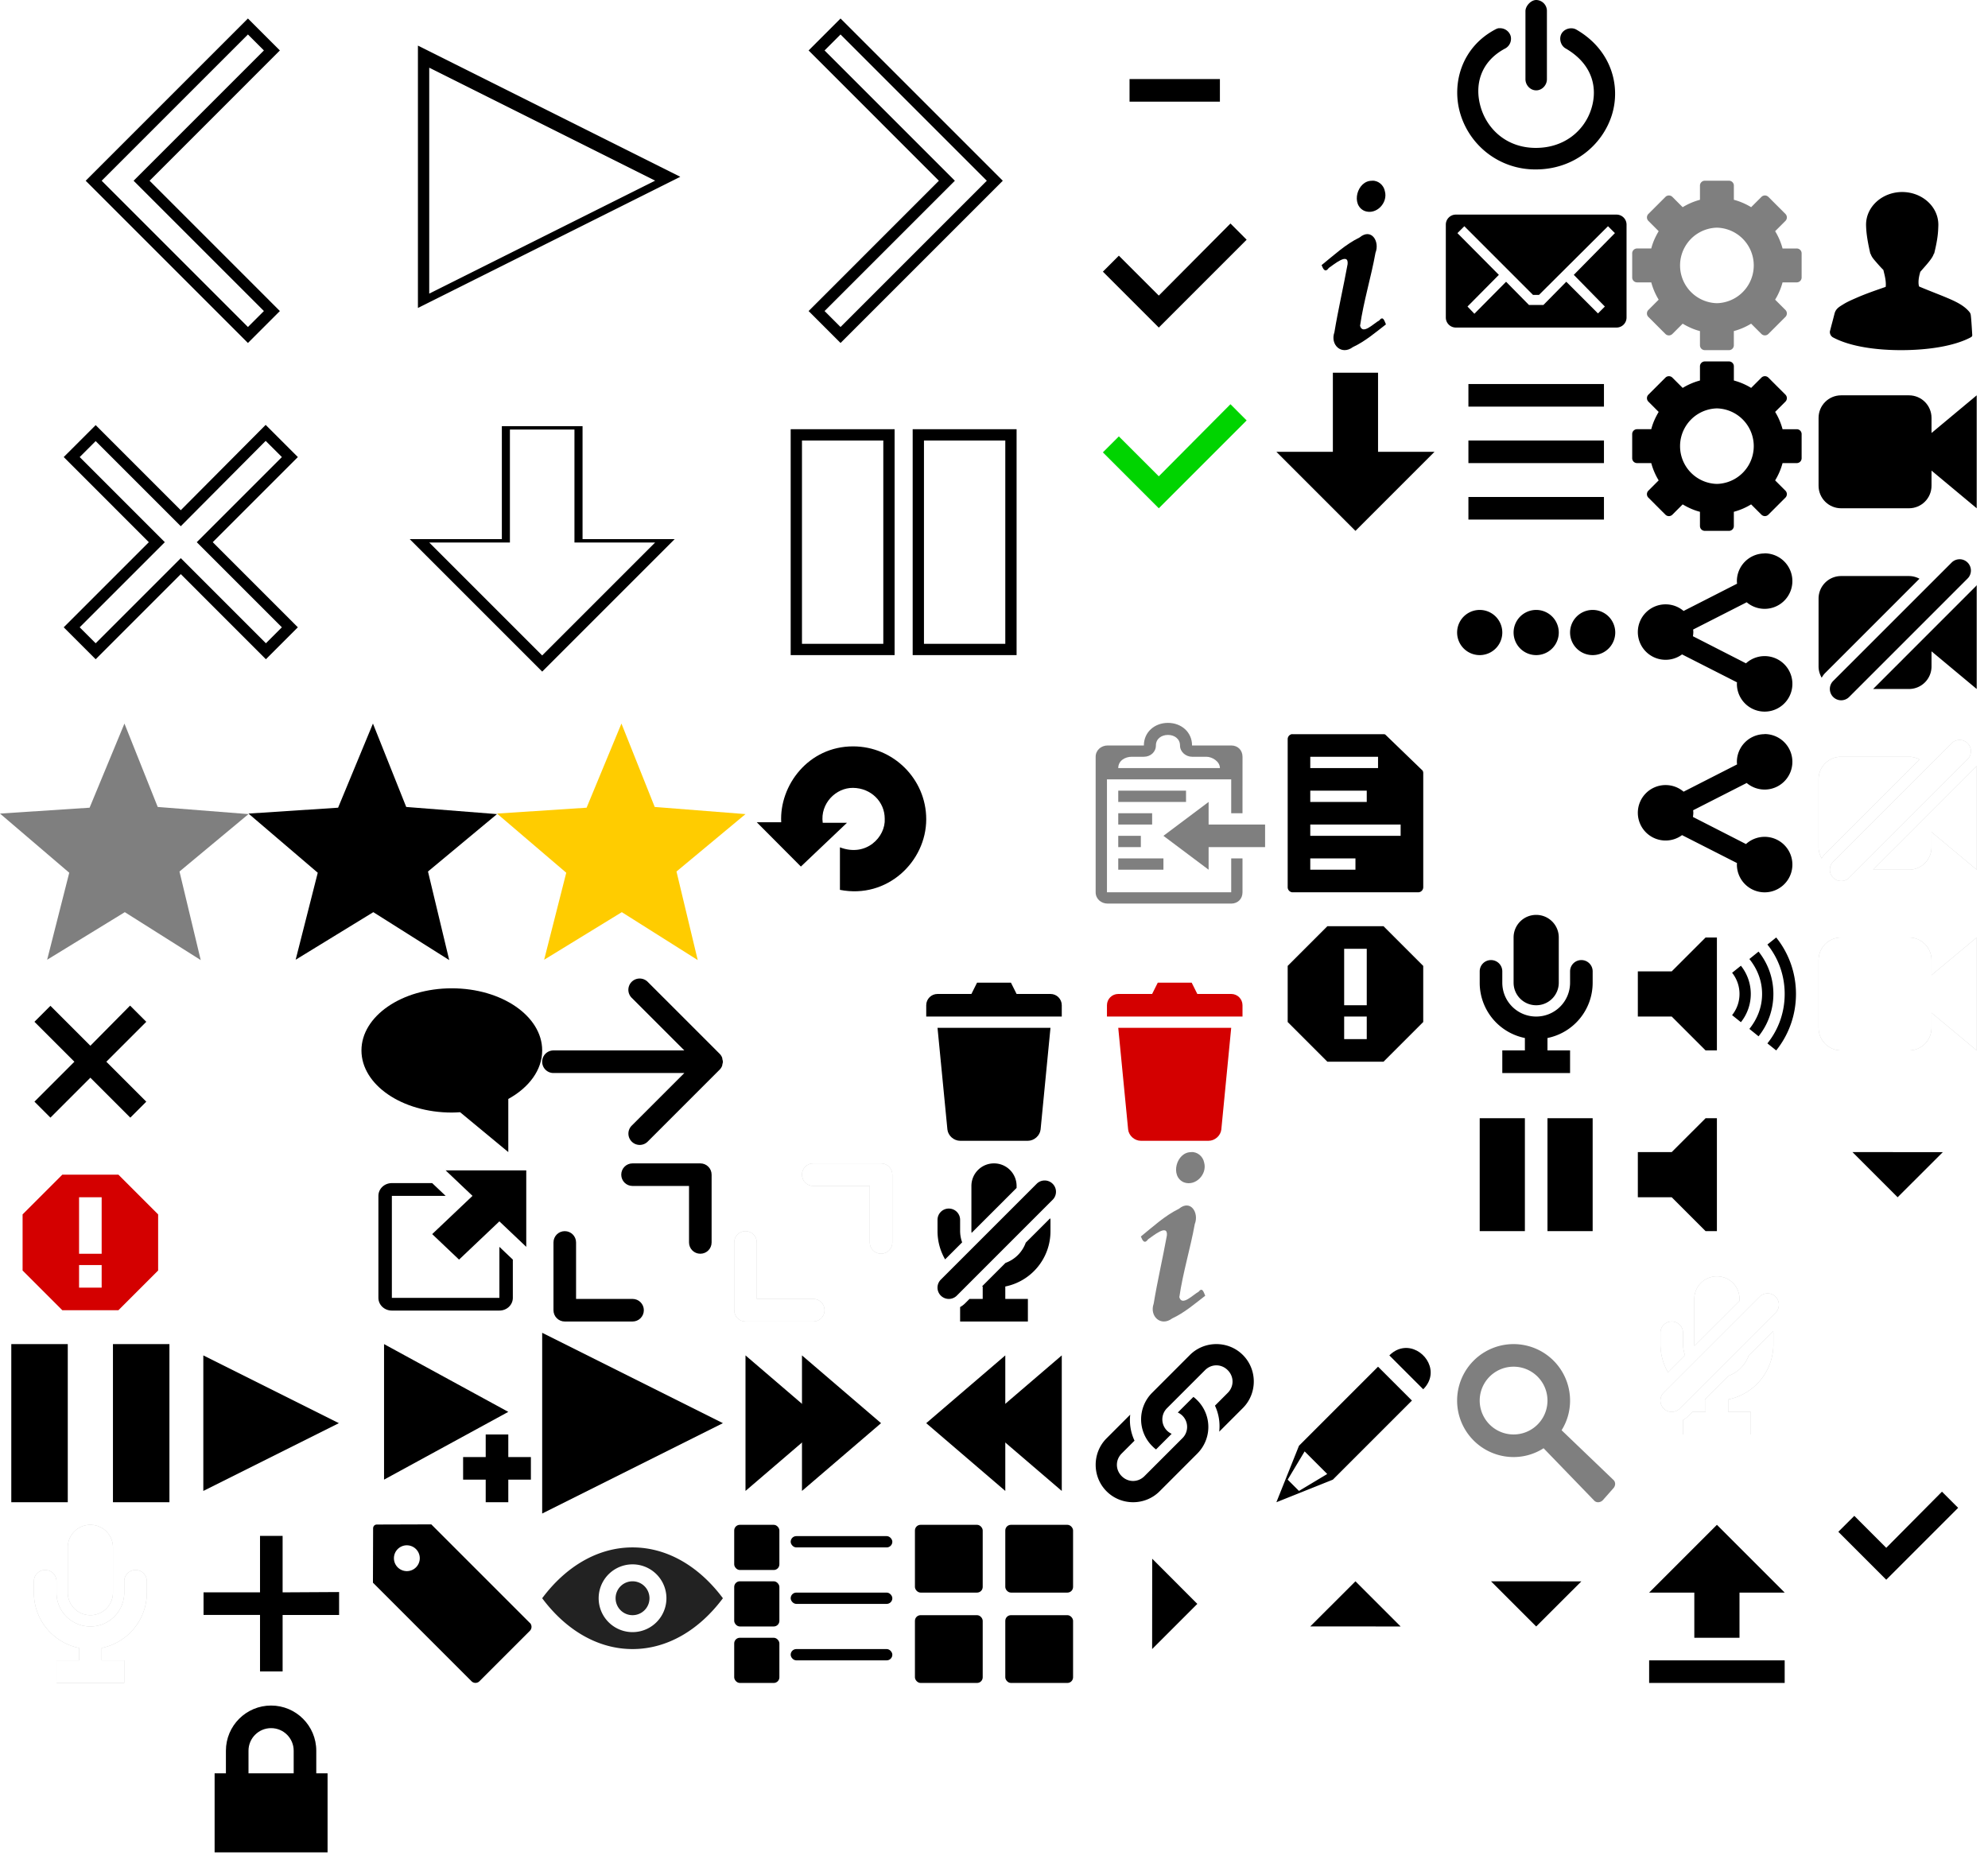 <?xml version="1.0" encoding="utf-8"?><svg width="176" height="166" viewBox="0 0 176 166" xmlns="http://www.w3.org/2000/svg" xmlns:xlink="http://www.w3.org/1999/xlink"><svg height="16" width="16" viewBox="0 0 16 16" id="add" x="16" y="134"><path d="M9.02 13.98h-2v-5h-5v-2h5v-5h2v5l5-.028V8.98h-5z"/></svg><svg height="16" width="16" viewBox="0 0 16 16" id="audio" x="128" y="80"><path d="M8 1c-1.108 0-2 .892-2 2v4c0 1.108.892 2 2 2s2-.892 2-2V3c0-1.108-.892-2-2-2zM4 5c-.554 0-1 .446-1 1v1a4.988 4.988 0 0 0 4 4.9V13H5v2h6v-2H9v-1.1c2.287-.46 4-2.473 4-4.9V6c0-.554-.446-1-1-1s-1 .446-1 1v1c0 1.662-1.338 3-3 3S5 8.662 5 7V6c0-.554-.446-1-1-1z" fill-rule="evenodd"/></svg><svg height="16" width="16" viewBox="0 0 16 16" id="audio-off" x="80" y="102"><path d="M8 1c-1.108 0-2 .892-2 2v4c0 .053.011.104.016.156L10 3.174V3c0-1.108-.892-2-2-2zm4.486 1.514c-.127 0-.256.023-.377.072a1.017 1.017 0 0 0-.33.22l-8.486 8.485A1 1 0 0 0 4 13a.999.999 0 0 0 .709-.293l8.484-8.486a1 1 0 0 0 .221-.33v-.002a.996.996 0 0 0-.221-1.082.996.996 0 0 0-.707-.293zM4 5c-.554 0-1 .446-1 1v1a4.988 4.988 0 0 0 .672 2.5L5.18 7.992A2.985 2.985 0 0 1 5 7V6c0-.554-.446-1-1-1zm8.973.86l-2.161 2.158a2.978 2.978 0 0 1-1.794 1.794l-2.075 2.075A4.988 4.988 0 0 0 7 11.9V13H5.83l-.414.414a1.96 1.96 0 0 1-.416.307V15h6v-2H9v-1.1c2.287-.46 4-2.473 4-4.9V6c0-.05-.02-.093-.027-.14z"/></svg><svg height="16" width="16" viewBox="0 0 16 16" id="audio-off-white" x="144" y="112"><defs><filter id="ada" height="1.315" width="1.42" y="-.157" x="-.21" color-interpolation-filters="sRGB"><feGaussianBlur stdDeviation=".918"/></filter></defs><path opacity=".5" d="M8 1c-1.108 0-2 .892-2 2v4c0 .053.011.104.016.156L10 3.174V3c0-1.108-.892-2-2-2zm4.486 1.514c-.127 0-.256.023-.377.072a1.017 1.017 0 0 0-.33.22l-8.486 8.485A1 1 0 0 0 4 13a.999.999 0 0 0 .709-.293l8.484-8.486a1 1 0 0 0 .221-.33v-.002a.996.996 0 0 0-.221-1.082.996.996 0 0 0-.707-.293zM4 5c-.554 0-1 .446-1 1v1a4.988 4.988 0 0 0 .672 2.5L5.18 7.992A2.985 2.985 0 0 1 5 7V6c0-.554-.446-1-1-1zm8.973.86l-2.161 2.158a2.978 2.978 0 0 1-1.794 1.794l-2.075 2.075A4.988 4.988 0 0 0 7 11.9V13H5.83l-.414.414a1.96 1.96 0 0 1-.416.307V15h6v-2H9v-1.1c2.287-.46 4-2.473 4-4.9V6c0-.05-.02-.093-.027-.14z" filter="url(#ada)"/><path fill="#fff" d="M8 1c-1.108 0-2 .892-2 2v4c0 .053.011.104.016.156L10 3.174V3c0-1.108-.892-2-2-2zm4.486 1.514c-.127 0-.256.023-.377.072a1.017 1.017 0 0 0-.33.22l-8.486 8.485A1 1 0 0 0 4 13a.999.999 0 0 0 .709-.293l8.484-8.486a1 1 0 0 0 .221-.33v-.002a.996.996 0 0 0-.221-1.082.996.996 0 0 0-.707-.293zM4 5c-.554 0-1 .446-1 1v1a4.988 4.988 0 0 0 .672 2.5L5.18 7.992A2.985 2.985 0 0 1 5 7V6c0-.554-.446-1-1-1zm8.973.86l-2.161 2.158a2.978 2.978 0 0 1-1.794 1.794l-2.075 2.075A4.988 4.988 0 0 0 7 11.9V13H5.83l-.414.414a1.96 1.96 0 0 1-.416.307V15h6v-2H9v-1.1c2.287-.46 4-2.473 4-4.9V6c0-.05-.02-.093-.027-.14z"/></svg><svg height="16" width="16" viewBox="0 0 16 16" id="audio-white" y="134"><defs><filter id="aea" height="1.309" width="1.432" y="-.154" x="-.216" color-interpolation-filters="sRGB"><feGaussianBlur stdDeviation=".9"/></filter></defs><path opacity=".5" d="M8 1c-1.108 0-2 .892-2 2v4c0 1.108.892 2 2 2s2-.892 2-2V3c0-1.108-.892-2-2-2zM4 5c-.554 0-1 .446-1 1v1a4.988 4.988 0 0 0 4 4.9V13H5v2h6v-2H9v-1.1c2.287-.46 4-2.473 4-4.9V6c0-.554-.446-1-1-1s-1 .446-1 1v1c0 1.662-1.338 3-3 3S5 8.662 5 7V6c0-.554-.446-1-1-1z" fill-rule="evenodd" filter="url(#aea)"/><path fill="#fff" d="M8 1c-1.108 0-2 .892-2 2v4c0 1.108.892 2 2 2s2-.892 2-2V3c0-1.108-.892-2-2-2zM4 5c-.554 0-1 .446-1 1v1a4.988 4.988 0 0 0 4 4.9V13H5v2h6v-2H9v-1.1c2.287-.46 4-2.473 4-4.9V6c0-.554-.446-1-1-1s-1 .446-1 1v1c0 1.662-1.338 3-3 3S5 8.662 5 7V6c0-.554-.446-1-1-1z" fill-rule="evenodd"/></svg><svg height="10" width="10" version="1" viewBox="0 0 10 10" id="caret" x="83" y="64"><path style="block-progression:tb;text-transform:none;text-indent:0" d="M1 3l4 4 4-3.994z" fill="#fff" color="#000"/></svg><svg height="16" width="16" version="1" viewBox="0 0 16 16" id="caret-dark" x="160" y="96"><path style="block-progression:tb;text-transform:none;text-indent:0" d="M4 6l4 4 4-3.994z" color="#000"/></svg><svg height="16" width="16" viewBox="0 0 16 16" id="checkbox-mark" x="160" y="112"><path d="M11.924 4.066l-4.932 4.97-2.828-2.83L2.75 7.618l4.242 4.243 6.365-6.365-1.433-1.432z" fill="#fff"/></svg><svg height="16" width="16" viewBox="0 0 16 16" id="checkbox-mark-white" x="160" y="128"><path d="M11.924 4.066l-4.932 4.97-2.828-2.83L2.75 7.618l4.242 4.243 6.365-6.365-1.433-1.432z"/></svg><svg width="16" height="16" viewBox="0 0 16 16" id="checkbox-mixed" y="150"><path d="M4 7v2h8V7H4z" fill="#fff"/></svg><svg width="16" height="16" viewBox="0 0 16 16" id="checkbox-mixed-white" x="96"><path d="M4 7v2h8V7H4z"/></svg><svg height="16" viewBox="-0.5 -0.5 16 16" width="16" overflow="visible" id="checkmark" x="96" y="16"><path d="M6.09 12.5L1.14 7.55l1.413-1.414L6.09 9.67l6.344-6.382 1.433 1.434z"/></svg><svg height="16" viewBox="-0.5 -0.5 16 16" width="16" overflow="visible" id="checkmark-color" x="96" y="32"><path d="M6.09 12.5L1.14 7.55l1.413-1.414L6.09 9.67l6.344-6.382 1.433 1.434z" fill="#00d400"/></svg><svg height="16" viewBox="-0.5 -0.5 16 16" width="16" overflow="visible" id="checkmark-white" x="96" y="48"><path d="M6.09 12.5L1.14 7.55l1.413-1.414L6.09 9.67l6.345-6.382 1.433 1.434z" fill="#fff"/></svg><svg height="16" width="16" viewBox="0 0 16 16" id="clippy" x="96" y="64"><path opacity=".5" d="M13 15H2V5h11v3h1l.001-5c0-.584-.416-1-1-1H9.534c0-1.183-.95-2-2.133-2S5.268.817 5.268 2h-3.2C1.484 2 1 2.417 1 3v12c0 .584.483 1 1.067 1H13c.584-.001 1-.416 1-1v-3h-1zM4.2 3h1.067c.583 0 1.066-.416 1.066-1 0-.583.484-.933 1.067-.933s1.067.35 1.067.933c0 .584.533 1 1.066 1H10.8c.517 0 1.2.417 1.2 1H3c0-.65.599-1 1.199-1zM3 11h2v-1H3zm8-2V7l-4 3 4 3v-2h5V9h-5zm-8 4h4v-1H3zm6-7H3v1h6zM6 8H3v1h3z"/></svg><svg height="16" width="16" viewBox="0 0 16 16" id="close" y="86"><defs><filter id="apa" height="1.599" width="1.601" y="-.3" x="-.3" color-interpolation-filters="sRGB"><feGaussianBlur stdDeviation="1.239"/></filter></defs><path filter="url(#apa)" stroke="#fff" stroke-width="2" d="M12.95 11.536l-1.414 1.414L8 9.414 4.465 12.95 3.05 11.536 6.586 8 3.05 4.464 4.465 3.05 8 6.586l3.516-3.555 1.434 1.434L9.414 8z" fill="#fff"/><path d="M12.95 11.536l-1.414 1.414L8 9.414 4.465 12.95 3.05 11.536 6.586 8 3.05 4.464 4.465 3.05 8 6.586l3.516-3.555 1.434 1.434L9.414 8z"/></svg><svg height="16" width="16" viewBox="0 0 16 16" id="close-white" x="16" y="86"><path fill="#fff" d="M12.95 11.536l-1.414 1.414L8 9.414 4.465 12.95 3.05 11.536 6.586 8 3.05 4.464 4.465 3.05 8 6.586l3.516-3.555 1.434 1.434L9.414 8z"/></svg><svg height="16" width="16" viewBox="0 0 16 16" id="comment" x="32" y="86"><path d="M8 1.5C3.582 1.5 0 3.962 0 7s3.582 5.5 8 5.5c.25 0 .49-.016.734-.03L13 16v-4.703c1.83-1.008 3-2.56 3-4.297 0-3.038-3.582-5.5-8-5.5z"/></svg><svg height="16" width="16" viewBox="0 0 16 16" id="confirm" x="48" y="86"><path d="M8.633.635a.998.998 0 0 0-.707 1.707L12.584 7H1c-.554 0-1 .446-1 1s.446 1 1 1h11.586l-4.658 4.658a.998.998 0 0 0 0 1.414.997.997 0 0 0 1.414 0l6.363-6.363v-.002h.002a1 1 0 0 0 .217-.328l.002-.002v-.002c.02-.05.019-.105.031-.158.016-.072.043-.14.043-.217 0-.071-.027-.134-.041-.201-.012-.058-.012-.12-.033-.174v-.002l-.002-.004a.994.994 0 0 0-.217-.326l-.002-.002L9.342.928a1 1 0 0 0-.71-.293z" fill-rule="evenodd"/></svg><svg height="16" width="16" viewBox="0 0 16 16" id="confirm-white" x="64" y="86"><path d="M8.633.635a.998.998 0 0 0-.707 1.707L12.584 7H1c-.554 0-1 .446-1 1s.446 1 1 1h11.586l-4.658 4.658a.998.998 0 0 0 0 1.414.997.997 0 0 0 1.414 0l6.363-6.363v-.002h.002a1 1 0 0 0 .217-.328l.002-.002v-.002c.02-.05.019-.105.031-.158.016-.072.043-.14.043-.217 0-.071-.027-.134-.041-.201-.012-.058-.012-.12-.033-.174v-.002l-.002-.004a.994.994 0 0 0-.217-.326l-.002-.002L9.342.928a1 1 0 0 0-.71-.293z" fill-rule="evenodd" fill="#fff"/></svg><svg height="16" width="16" viewBox="0 0 16 16" id="delete" x="80" y="86"><path d="M6.5 1L6 2H3c-.554 0-1 .446-1 1v1h12V3c0-.554-.446-1-1-1h-3l-.5-1zM3 5l.875 9c.06.55.573 1 1.125 1h6c.552 0 1.064-.45 1.125-1L13 5z" fill-rule="evenodd"/></svg><svg height="16" width="16" viewBox="0 0 16 16" id="delete-hover" x="96" y="86"><path fill="#d40000" d="M6.5 1L6 2H3c-.554 0-1 .446-1 1v1h12V3c0-.554-.446-1-1-1h-3l-.5-1zM3 5l.875 9c.06.55.573 1 1.125 1h6c.552 0 1.064-.45 1.125-1L13 5z" fill-rule="evenodd"/></svg><svg height="16" width="16" viewBox="0 0 16 16" id="delete-white" x="112"><path d="M6.5 1L6 2H3c-.554 0-1 .446-1 1v1h12V3c0-.554-.446-1-1-1h-3l-.5-1zM3 5l.875 9c.06.55.573 1 1.125 1h6c.552 0 1.064-.45 1.125-1L13 5z" fill-rule="evenodd" fill="#fff"/></svg><svg height="16" width="16" version="1" viewBox="0 0 16 16" id="details" x="112" y="16"><path d="M5 7.474c.155.382.325.69.644.246.407-.268 1.76-1.427 1.662-.342-.368 2.017-.834 4.017-1.17 6.04-.393 1.114.634 2.067 1.637 1.31 1.078-.502 1.99-1.287 2.927-2.01-.144-.323-.25-.79-.596-.347-.468.24-1.47 1.318-1.696.472.315-2.18.975-4.295 1.365-6.462.397-1.005-.364-2.223-1.4-1.363C7.117 5.634 6.083 6.6 5 7.474zM9.46.005C8.15-.017 7.553 2.147 8.815 2.68c1.023.378 2.077-.714 1.79-1.75-.098-.542-.598-.97-1.147-.93z"/></svg><svg height="16" width="16" viewBox="0 0 16 16" id="download" x="112" y="32"><path d="M6 1h4v7h5l-7 7-7-7h5z"/></svg><svg height="16" width="16" viewBox="0 0 16 16" id="download-white" x="112" y="48"><path fill="#fff" d="M6 1h4v7h5l-7 7-7-7h5z"/></svg><svg height="16" width="16" version="1" viewBox="0 0 16 16" id="edit" x="112" y="64"><path style="block-progression:tb;text-transform:none;text-indent:0" d="M2.35 1.002A.45.45 0 0 0 2 1.44v13.12c0 .232.206.44.432.44H13.57a.452.452 0 0 0 .432-.438V4.42a.458.458 0 0 0-.055-.192l-3.312-3.2a.427.427 0 0 0-.135-.026H2.43a.424.424 0 0 0-.08 0zM4 3h6v1H4V3zm0 3h5v1H4V6zm0 3h8v1H4V9zm0 3h4v1H4v-1z" color="#000"/></svg><svg height="16" width="16" viewBox="0 0 16 16" id="error" x="112" y="80"><path d="M5.516 2L2 5.516v4.968L5.516 14h4.968L14 10.484V5.516L10.484 2H5.516zM7 4h2v5H7V4zm0 6h2v2H7v-2z"/></svg><svg height="16" width="16" viewBox="0 0 16 16" id="error-color" y="102"><path d="M5.516 2L2 5.516v4.968L5.516 14h4.968L14 10.484V5.516L10.484 2H5.516zM7 4h2v5H7V4zm0 6h2v2H7v-2z" fill="#d40000"/></svg><svg height="16" width="16" viewBox="0 0 16 16" id="error-white" x="16" y="102"><path d="M5.516 2L2 5.516v4.968L5.516 14h4.968L14 10.484V5.516L10.484 2H5.516zM7 4h2v5H7V4zm0 6h2v2H7v-2z" fill="#fff"/></svg><svg height="16" width="16" viewBox="0 0 16 16" id="external" x="32" y="102"><path d="M7.452 1.62l2.38 2.256-3.57 3.386L8.64 9.52l3.57-3.387 2.38 2.257V1.618H7.45zM2.69 2.746c-.66 0-1.19.504-1.19 1.13v9.028c0 .625.53 1.128 1.19 1.128h9.522c.66 0 1.19-.503 1.19-1.128V9.52l-1.19-1.13v4.515h-9.52v-9.03h4.76l-1.19-1.128H2.69z"/></svg><svg height="16" width="16" viewBox="0 0 16 16" id="fullscreen" x="48" y="102"><path d="M8 1c-.554 0-1 .446-1 1s.446 1 1 1h5v5c0 .554.446 1 1 1s1-.446 1-1V2c0-.554-.446-1-1-1H8zM2 7c-.554 0-1 .446-1 1v6c0 .554.446 1 1 1h6c.554 0 1-.446 1-1s-.446-1-1-1H3V8c0-.554-.446-1-1-1z" fill-rule="evenodd"/></svg><svg height="16" width="16" viewBox="0 0 16 16" id="fullscreen-white" x="64" y="102"><defs><filter id="bga" height="1.36" width="1.36" y="-.18" x="-.18" color-interpolation-filters="sRGB"><feGaussianBlur stdDeviation="1.05"/></filter></defs><path opacity=".5" d="M8 1c-.554 0-1 .446-1 1s.446 1 1 1h5v5c0 .554.446 1 1 1s1-.446 1-1V2c0-.554-.446-1-1-1H8zM2 7c-.554 0-1 .446-1 1v6c0 .554.446 1 1 1h6c.554 0 1-.446 1-1s-.446-1-1-1H3V8c0-.554-.446-1-1-1z" fill-rule="evenodd" filter="url(#bga)"/><path fill-rule="evenodd" fill="#fff" d="M8 1c-.554 0-1 .446-1 1s.446 1 1 1h5v5c0 .554.446 1 1 1s1-.446 1-1V2c0-.554-.446-1-1-1H8zM2 7c-.554 0-1 .446-1 1v6c0 .554.446 1 1 1h6c.554 0 1-.446 1-1s-.446-1-1-1H3V8c0-.554-.446-1-1-1z"/></svg><svg height="17" width="17" viewBox="0 0 17 17" id="history" x="66" y="64"><path d="M9.525 2.08c-3.95 0-6.535 3.447-6.364 6.72H1l3.904 3.92 4.08-3.874H6.837C6.6 7.146 8 5.732 9.526 5.754c1.595.024 2.8 1.23 2.8 2.734.09 1.594-1.63 3.428-3.966 2.53 0 1.23.003 2.545 0 3.765 4.19.83 7.64-2.51 7.64-6.25C16 4.97 13.08 2.08 9.525 2.08z"/></svg><svg height="16" width="16" version="1" viewBox="0 0 16 16" id="info" x="96" y="102"><path color="#000" fill="none" d="M-62.897-32.993h163.31v97.986h-163.31z"/><path opacity=".5" d="M5 7.474c.155.382.325.69.644.246.407-.268 1.76-1.427 1.662-.342-.368 2.017-.834 4.017-1.17 6.04-.393 1.114.634 2.067 1.637 1.31 1.078-.502 1.99-1.287 2.927-2.01-.144-.323-.25-.79-.596-.347-.468.24-1.47 1.318-1.696.472.315-2.18.975-4.295 1.365-6.462.397-1.005-.364-2.223-1.4-1.363C7.117 5.634 6.083 6.6 5 7.474zM9.46.005C8.15-.017 7.553 2.147 8.815 2.68c1.023.378 2.077-.714 1.79-1.75-.098-.542-.598-.97-1.147-.93z"/></svg><svg height="16" width="16" version="1" viewBox="0 0 16 16" id="info-white" x="112" y="102"><path color="#000" fill="none" d="M-62.897-32.993h163.31v97.986h-163.31z"/><path d="M5 7.474c.155.382.325.69.644.246.407-.268 1.76-1.427 1.662-.342-.368 2.017-.834 4.017-1.17 6.04-.393 1.114.634 2.067 1.637 1.31 1.078-.502 1.99-1.287 2.927-2.01-.144-.323-.25-.79-.596-.347-.468.24-1.47 1.318-1.696.472.315-2.18.975-4.295 1.365-6.462.397-1.005-.364-2.223-1.4-1.363C7.117 5.634 6.083 6.6 5 7.474zM9.46.005C8.15-.017 7.553 2.147 8.815 2.68c1.023.378 2.077-.714 1.79-1.75-.098-.542-.598-.97-1.147-.93z" fill="#fff"/></svg><svg height="16" width="16" version="1" viewBox="0 0 16 16" id="logout" x="128"><path style="block-progression:tb;text-transform:none;text-indent:0" d="M8 0c-.47 0-.96.542-.95 1v6c-.007.528.422 1 .95 1s.958-.472.95-1V1A.967.967 0 0 0 8 0zM4.656 2.5a.952.952 0 0 0-.25.094c-3 1.57-3.918 4.798-3.125 7.47A6.907 6.907 0 0 0 7.97 15c3.358 0 5.876-2.15 6.718-4.78.84-2.634-.058-5.825-3.125-7.595-.434-.254-1.06-.09-1.313.343-.254.434-.09 1.06.344 1.313 2.39 1.38 2.882 3.495 2.28 5.376-.6 1.88-2.343 3.437-4.905 3.437-2.577 0-4.3-1.65-4.876-3.594-.578-1.944-.047-4.05 2.187-5.22a.98.98 0 0 0 .457-1.105.98.98 0 0 0-.987-.675.978.978 0 0 0-.094 0z" color="#000"/></svg><svg height="16" width="16" version="1" viewBox="0 0 16 16" id="mail" x="128" y="16"><path d="M.89 3a.887.887 0 0 0-.89.89v8.222c0 .492.396.888.89.888h14.22c.494 0 .89-.396.89-.888V3.89a.887.887 0 0 0-.89-.89zm.75 1.028l6.08 6.082h.528l6.11-6.082.612.61-3.64 3.696 2.75 2.805-.61.61-2.805-2.805L8.64 11H7.36L5.335 8.945l-2.806 2.833-.61-.64 2.777-2.804L1.028 4.64z"/></svg><svg height="16" width="16" viewBox="0 0 16 16" id="menu" x="128" y="32"><path d="M2 2v2h12V2zm0 5v2h12V7zm0 5v2h12v-2z"/></svg><svg height="16" width="16" version="1" viewBox="0 0 16 16" id="more" x="128" y="48"><path color="#000" fill="none" d="M-62.897-32.993h163.31v97.986h-163.31z"/><path d="M3 6a2 2 0 1 0 0 4 2 2 0 0 0 0-4zm5 0a2 2 0 1 0 0 4 2 2 0 0 0 0-4zm5 0a2 2 0 1 0 0 4 2 2 0 0 0 0-4z" fill-rule="evenodd"/></svg><svg height="16" width="16" version="1" viewBox="0 0 16 16" id="more-white" x="128" y="64"><path color="#000" fill="none" d="M-62.897-32.993h163.31v97.986h-163.31z"/><path d="M3 6a2 2 0 1 0 0 4 2 2 0 0 0 0-4zm5 0a2 2 0 1 0 0 4 2 2 0 0 0 0-4zm5 0a2 2 0 1 0 0 4 2 2 0 0 0 0-4z" fill-rule="evenodd" fill="#fff"/></svg><svg height="16" width="16" viewBox="0 0 71 100" id="password" x="16" y="150"><path d="M35.5 6.25c-13.807 0-25 11.193-25 25v12.5H4.25V87.5h62.5V43.75H60.5v-12.5c0-13.807-11.194-25-25-25zm0 12.5c6.904 0 12.5 5.596 12.5 12.5v12.5H23v-12.5c0-6.904 5.596-12.5 12.5-12.5z"/></svg><svg height="16" width="16" viewBox="0 0 16 16" id="pause" x="128" y="96"><path d="M3 3v10h4V3H3zm6 0v10h4V3H9z"/></svg><svg height="16" width="16" viewBox="0 0 16 16" id="pause-big" y="118"><path d="M1 1v14h5V1zm9 0v14h5V1z"/></svg><svg height="16" width="16" viewBox="0 0 16 16" id="play" x="16" y="118"><path d="M2 2l12 6-12 6z"/></svg><svg height="16" width="16" viewBox="0 0 16 16" id="play-add" x="32" y="118"><path d="M2 1l11 6-11 6zm9 8v2H9v2h2v2h2v-2h2v-2h-2V9z"/></svg><svg height="16" width="16" viewBox="0 0 16 16" id="play-big" x="48" y="118"><path d="M0 0l16 8-16 8z"/></svg><svg height="16" width="16" viewBox="0 0 16 16" id="play-next" x="64" y="118"><path d="M7 2l7 6-7 6z"/><path d="M2 2l7 6-7 6z"/></svg><svg height="16" width="16" viewBox="0 0 16 16" id="play-previous" x="80" y="118"><path d="M9 2L2 8l7 6z"/><path d="M14 2L7 8l7 6z"/></svg><svg height="16" width="16" viewBox="0 0 16 16" id="public" x="96" y="118"><g color="#000"><path style="block-progression:tb;text-transform:none;text-indent:0" d="M5.99 5.318a3.332 3.332 0 0 0 0 4.693c.116.118.226.22.355.315l1.383-1.383A1.4 1.4 0 0 1 7.33 6.66l3.352-3.352c.568-.57 1.442-.57 2.01 0s.57 1.442 0 2.01l-1.13 1.132c.34.725.464 1.518.377 2.304l2.094-2.095c1.288-1.29 1.288-3.406 0-4.694s-3.405-1.288-4.693 0L5.99 5.318z"/><path style="block-progression:tb;text-transform:none;text-indent:0" d="M10.01 10.68a3.332 3.332 0 0 0 0-4.692 3.126 3.126 0 0 0-.355-.314L8.272 7.057A1.4 1.4 0 0 1 8.67 9.34l-3.35 3.35c-.57.57-1.444.57-2.013.002s-.568-1.442 0-2.01L4.44 9.55a4.288 4.288 0 0 1-.38-2.305L1.967 9.34c-1.288 1.29-1.288 3.405 0 4.693s3.405 1.29 4.693 0l3.35-3.352z"/></g></svg><svg height="16" width="16" viewBox="0 0 16 16" id="rename" x="112" y="118"><path d="M12.594 1.344C12.062 1.314 11.5 1.5 11 2l3 3c1.5-1.5.188-3.563-1.406-3.656zM10 3l-7 7-2 5 5-2 7-7-3-3zm-6.5 7.5l2 2L3 14l-1-1 1.5-2.5z"/></svg><svg height="16" width="16" version="1" viewBox="0 0 16 16" id="search" x="128" y="118"><path color="#000" fill="none" d="M-62.897-32.993h163.31v97.986h-163.31z"/><path opacity=".5" d="M6 1a5 5 0 0 0 0 10 4.91 4.91 0 0 0 2.656-.78l4.47 4.624A.463.463 0 0 0 13.5 15a.59.59 0 0 0 .406-.188l.938-1.062c.192-.22.195-.536 0-.72L10.25 8.626C10.728 7.86 11 6.97 11 6a5 5 0 0 0-5-5zm0 2a3 3 0 1 1 0 6 3 3 0 0 1 0-6z" color="#000"/></svg><svg height="16" width="16" version="1" viewBox="0 0 16 16" id="search-white" x="144"><path color="#000" fill="none" d="M-62.897-32.993h163.31v97.986h-163.31z"/><path d="M6 1a5 5 0 0 0 0 10 4.91 4.91 0 0 0 2.656-.78l4.47 4.624A.463.463 0 0 0 13.5 15a.59.59 0 0 0 .406-.188l.938-1.062c.192-.22.195-.536 0-.72L10.25 8.626C10.728 7.86 11 6.97 11 6a5 5 0 0 0-5-5zm0 2a3 3 0 1 1 0 6 3 3 0 0 1 0-6z" fill="#fff" color="#000"/></svg><svg height="16" width="16" version="1" viewBox="0 0 16 16" id="settings" x="144" y="16"><path d="M6.938 0A.43.43 0 0 0 6.5.438v1.25a5.818 5.818 0 0 0-1.53.656l-.907-.906a.436.436 0 0 0-.625 0l-1.5 1.5a.436.436 0 0 0 0 .624l.906.907c-.285.48-.514.976-.656 1.53H.938a.43.43 0 0 0-.438.438v2.125C.5 8.81.69 9 .938 9h1.25a5.82 5.82 0 0 0 .656 1.53l-.907.908a.436.436 0 0 0 0 .625l1.5 1.5c.176.176.45.176.625 0l.907-.907c.48.285.976.514 1.53.656v1.25c0 .25.19.438.437.438h2.125a.43.43 0 0 0 .438-.438v-1.25a5.82 5.82 0 0 0 1.53-.657l.907.907c.176.175.45.175.625 0l1.5-1.5a.436.436 0 0 0 0-.625l-.906-.906A5.79 5.79 0 0 0 13.812 9h1.25a.43.43 0 0 0 .438-.438V6.437A.43.43 0 0 0 15.062 6h-1.25a5.79 5.79 0 0 0-.656-1.532l.906-.906a.436.436 0 0 0 0-.625l-1.5-1.5a.436.436 0 0 0-.625 0l-.906.906a5.816 5.816 0 0 0-1.53-.656V.437A.43.43 0 0 0 9.063 0zM8 4.157a3.344 3.344 0 0 1 0 6.686 3.344 3.344 0 0 1 0-6.686z" display="block" opacity=".5"/></svg><svg height="16" width="16" version="1" viewBox="0 0 16 16" id="settings-dark" x="144" y="32"><path d="M6.938 0A.43.43 0 0 0 6.5.438v1.25a5.818 5.818 0 0 0-1.53.656l-.907-.906a.436.436 0 0 0-.625 0l-1.5 1.5a.436.436 0 0 0 0 .624l.906.907c-.285.48-.514.976-.656 1.53H.938a.43.43 0 0 0-.438.438v2.125C.5 8.81.69 9 .938 9h1.25a5.82 5.82 0 0 0 .656 1.53l-.907.908a.436.436 0 0 0 0 .625l1.5 1.5c.176.176.45.176.625 0l.907-.907c.48.285.976.514 1.53.656v1.25c0 .25.19.438.437.438h2.125a.43.43 0 0 0 .438-.438v-1.25a5.82 5.82 0 0 0 1.53-.657l.907.907c.176.175.45.175.625 0l1.5-1.5a.436.436 0 0 0 0-.625l-.906-.906A5.79 5.79 0 0 0 13.812 9h1.25a.43.43 0 0 0 .438-.438V6.437A.43.43 0 0 0 15.062 6h-1.25a5.79 5.79 0 0 0-.656-1.532l.906-.906a.436.436 0 0 0 0-.625l-1.5-1.5a.436.436 0 0 0-.625 0l-.906.906a5.816 5.816 0 0 0-1.53-.656V.437A.43.43 0 0 0 9.063 0zM8 4.157a3.344 3.344 0 0 1 0 6.686 3.344 3.344 0 0 1 0-6.686z" display="block"/></svg><svg height="16" width="16" viewBox="0 0 16 16" id="share" x="144" y="48"><path d="M12.228 1a2.457 2.457 0 0 0-2.46 2.454c0 .075.01.15.016.224L5.05 6.092a2.445 2.445 0 0 0-1.596-.586A2.453 2.453 0 0 0 1 7.96a2.453 2.453 0 0 0 2.454 2.455 2.45 2.45 0 0 0 1.46-.477l4.865 2.474c-.004.044-.01.09-.01.134a2.457 2.457 0 1 0 .804-1.818l-4.696-2.4c.02-.123.035-.25.035-.378 0-.072-.01-.144-.015-.214l4.74-2.414A2.457 2.457 0 1 0 12.228.99z"/></svg><svg height="16" width="16" viewBox="0 0 16 16" id="shared" x="144" y="64"><path d="M12.228 1a2.457 2.457 0 0 0-2.46 2.454c0 .075.01.15.016.224L5.05 6.092a2.445 2.445 0 0 0-1.596-.586A2.453 2.453 0 0 0 1 7.96a2.453 2.453 0 0 0 2.454 2.455 2.45 2.45 0 0 0 1.46-.477l4.865 2.474c-.004.044-.01.09-.01.134a2.457 2.457 0 1 0 .804-1.818l-4.696-2.4c.02-.123.035-.25.035-.378 0-.072-.01-.144-.015-.214l4.74-2.414A2.457 2.457 0 1 0 12.228.99z"/></svg><svg height="16" width="16" viewBox="0 0 16 16" id="sound" x="144" y="80"><path d="M1 6v4h3l3 3h1V3H7L4 6zm12.25-3l-.78.625C13.433 4.825 14 6.34 14 8s-.566 3.175-1.53 4.375l.78.625C14.348 11.63 15 9.892 15 8s-.652-3.63-1.75-5zm-1.563 1.25l-.812.656C11.563 5.763 12 6.816 12 8s-.437 2.237-1.125 3.094l.813.656C12.51 10.723 13 9.42 13 8s-.49-2.723-1.313-3.75zM10.126 5.5l-.78.625C9.754 6.638 10 7.29 10 8s-.245 1.36-.656 1.875l.78.625a4.008 4.008 0 0 0 0-5z"/></svg><svg height="16" width="16" viewBox="0 0 16 16" id="sound-off" x="144" y="96"><path d="M1 6v4h3l3 3h1V3H7L4 6z"/></svg><svg height="22" width="22" viewBox="0 0 22 22" id="star" y="64"><path d="M11.017.06l2.946 7.384L22 8.077l-6.11 5.082L17.77 21l-6.72-4.242-6.876 4.213 1.957-7.703L0 8.03l7.932-.52z" opacity=".5"/></svg><svg height="22" width="22" viewBox="0 0 22 22" id="star-dark" x="22" y="64"><path d="M11.017.06l2.946 7.384L22 8.077l-6.11 5.082L17.77 21l-6.72-4.242-6.876 4.213 1.957-7.703L0 8.03l7.932-.52z"/></svg><svg height="22" width="22" viewBox="0 0 22 22" id="starred" x="44" y="64"><path fill="#FC0" d="M11.017.06l2.946 7.384L22 8.077l-6.11 5.082L17.77 21l-6.72-4.242-6.876 4.213 1.957-7.703L0 8.03l7.932-.52z"/></svg><svg height="16" width="16" version="1" viewBox="0 0 16 16" id="tag" x="32" y="134"><path color="#000" fill="none" d="M-62.897-32.993h163.31v97.986h-163.31z"/><path d="M6.186.96L1.38.975c-.273 0-.347.21-.348.346l-.015 4.802 8.723 8.722a.498.498 0 0 0 .71 0l4.456-4.457a.5.5 0 0 0 .002-.71v.01L6.54 1.318 6.186.964zM4.02 2.814a1.144 1.144 0 0 1 1.143 1.144A1.144 1.144 0 0 1 4.02 5.1a1.144 1.144 0 0 1-1.145-1.143A1.144 1.144 0 0 1 4.02 2.813z"/></svg><svg height="16" viewBox="0 0 16 16" width="16" overflow="visible" id="toggle" x="48" y="134"><path d="M8 3C4.89 3 2.073 4.72 0 7.5 2.073 10.28 4.89 12 8 12c3.11 0 5.927-1.72 8-4.5C13.927 4.72 11.11 3 8 3zm0 1.5a3 3 0 1 1 0 6 3 3 0 0 1 0-6zM8 6a1.5 1.5 0 1 0 0 3 1.5 1.5 0 0 0 0-3z" fill="#222"/></svg><svg height="16" width="16" version="1" viewBox="0 0 16 16" id="toggle-filelist" x="64" y="134"><rect rx=".5" ry=".5" height="4" width="4" y="1" x="1"/><rect rx=".5" ry=".5" height="1" width="9" y="2" x="6"/><rect rx=".5" ry=".5" height="4" width="4" y="6" x="1"/><rect rx=".5" ry=".5" height="1" width="9" y="7" x="6"/><rect rx=".5" ry=".5" height="4" width="4" y="11" x="1"/><rect rx=".5" ry=".5" height="1" width="9" y="12" x="6"/></svg><svg height="16" width="16" version="1" viewBox="0 0 16 16" id="toggle-pictures" x="80" y="134"><rect rx=".5" ry=".5" height="6" width="6" y="1" x="1"/><rect rx=".5" ry=".5" height="6" width="6" y="1" x="9"/><rect rx=".5" ry=".5" height="6" width="6" y="9" x="9"/><rect rx=".5" ry=".5" height="6" width="6" y="9" x="1"/></svg><svg height="16" width="16" viewBox="0 0 16 16" id="triangle-e" x="96" y="134"><path style="block-progression:tb;text-transform:none;text-indent:0" d="M6 12l4-4-3.994-4z" color="#000"/></svg><svg height="16" width="16" viewBox="0 0 16 16" id="triangle-n" x="112" y="134"><path style="block-progression:tb;text-transform:none;text-indent:0" d="M12 10L8 6 4 9.994z" color="#000"/></svg><svg height="16" width="16" viewBox="0 0 16 16" id="triangle-s" x="128" y="134"><path style="block-progression:tb;text-transform:none;text-indent:0" d="M4 6l4 4 4-3.994z" color="#000"/></svg><svg height="16" width="16" viewBox="0 0 16 16" id="upload" x="144" y="134"><path d="M8 1L2 7h4v4h4V7h4zM2 13v2h12v-2z"/></svg><svg height="16" width="16" viewBox="0 0 16 16" id="upload-white" x="160"><path fill="#fff" d="M8 1L2 7h4v4h4V7h4zM2 13v2h12v-2z"/></svg><svg height="16" width="16" version="1" viewBox="0 0 16 16" id="user" x="160" y="16"><path color="#000" fill="none" d="M-62.897-32.993h163.31v97.986h-163.31z"/><path style="block-progression:tb;text-transform:none;text-indent:0" d="M8.404 1c-1.732 0-3.2 1.266-3.2 2.9.012.516.058 1.153.366 2.5v.033l.034.034c.1.283.243.445.433.666s.417.482.633.7l.067.067c.043.186.095.387.133.567.103.478.093.817.067.933-.744.26-1.67.572-2.5.933-.466.203-.888.384-1.233.6-.345.217-.688.38-.8.867-.16.633-.2.754-.4 1.533-.027.21.083.43.267.534C3.78 14.68 6.096 15.01 8.405 15s4.606-.356 6.066-1.133c.117-.074.143-.11.133-.234-.043-.69-.08-1.367-.133-1.766a.537.537 0 0 0-.133-.267c-.464-.554-1.157-.892-1.967-1.233-.74-.312-1.607-.635-2.466-1-.05-.107-.096-.42 0-.9.025-.13.066-.268.1-.4.08-.09.143-.165.233-.267.19-.218.396-.447.566-.667s.31-.408.4-.666l.034-.034c.348-1.406.348-1.992.366-2.5V3.9c0-1.634-1.468-2.9-3.2-2.9z" color="#000"/></svg><svg height="16" width="16" viewBox="0 0 16 16" id="video" x="160" y="32"><path d="M3 3c-1.108 0-2 .892-2 2v6c0 1.108.892 2 2 2h6c1.108 0 2-.892 2-2V9.666L15 13V3l-4 3.334V5c0-1.108-.892-2-2-2z"/></svg><svg height="16" width="16" viewBox="0 0 16 16" id="video-off" x="160" y="48"><path d="M13.486 1.514a.997.997 0 0 0-.707.293L2.293 12.29a1 1 0 0 0 0 1.416 1 1 0 0 0 1.416 0L14.193 3.22a.998.998 0 0 0 0-1.415.996.996 0 0 0-.707-.293zM3 3c-1.108 0-2 .892-2 2v6c0 .368.105.706.277 1.002.085-.149.183-.292.309-.418l8.346-8.346A1.98 1.98 0 0 0 9 3H3zm12 .807c-.034.04-.062.083-.1.12L5.83 13H9c1.108 0 2-.892 2-2V9.666L15 13V3.807z"/></svg><svg height="16" width="16" viewBox="0 0 16 16" id="video-off-white" x="160" y="64"><defs><filter id="cwa" height="1.382" width="1.341" y="-.191" x="-.17" color-interpolation-filters="sRGB"><feGaussianBlur stdDeviation=".993"/></filter></defs><path opacity=".5" d="M13.486 1.514a.997.997 0 0 0-.707.293L2.293 12.29a1 1 0 0 0 0 1.416 1 1 0 0 0 1.416 0L14.193 3.22a.998.998 0 0 0 0-1.415.996.996 0 0 0-.707-.293zM3 3c-1.108 0-2 .892-2 2v6c0 .368.105.706.277 1.002.085-.149.183-.292.309-.418l8.346-8.346A1.98 1.98 0 0 0 9 3H3zm12 .807c-.034.04-.062.083-.1.12L5.83 13H9c1.108 0 2-.892 2-2V9.666L15 13V3.807z" filter="url(#cwa)"/><path fill="#fff" d="M13.486 1.514a.997.997 0 0 0-.707.293L2.293 12.29a1 1 0 0 0 0 1.416 1 1 0 0 0 1.416 0L14.193 3.22a.998.998 0 0 0 0-1.415.996.996 0 0 0-.707-.293zM3 3c-1.108 0-2 .892-2 2v6c0 .368.105.706.277 1.002.085-.149.183-.292.309-.418l8.346-8.346A1.98 1.98 0 0 0 9 3H3zm12 .807c-.034.04-.062.083-.1.12L5.83 13H9c1.108 0 2-.892 2-2V9.666L15 13V3.807z"/></svg><svg height="16" width="16" viewBox="0 0 16 16" id="video-white" x="160" y="80"><defs><filter id="cxa" height="1.432" width="1.309" y="-.216" x="-.154" color-interpolation-filters="sRGB"><feGaussianBlur stdDeviation=".9"/></filter></defs><path opacity=".5" d="M3 3c-1.108 0-2 .892-2 2v6c0 1.108.892 2 2 2h6c1.108 0 2-.892 2-2V9.666L15 13V3l-4 3.334V5c0-1.108-.892-2-2-2z" filter="url(#cxa)"/><path d="M3 3c-1.108 0-2 .892-2 2v6c0 1.108.892 2 2 2h6c1.108 0 2-.892 2-2V9.666L15 13V3l-4 3.334V5c0-1.108-.892-2-2-2z" fill="#fff"/></svg><svg height="32" width="32" viewBox="0 0 32 32" id="view-close" y="32"><defs><filter id="cya" height="1.6" width="1.6" y="-.3" x="-.3" color-interpolation-filters="sRGB"><feGaussianBlur stdDeviation="2.239"/></filter></defs><path filter="url(#cya)" stroke="#000" stroke-width="2" d="M24.955 23.538l-1.414 1.414-7.535-7.536-7.536 7.536-1.415-1.414 7.536-7.536-7.535-7.536L8.47 7.052l7.535 7.536 7.516-7.555 1.435 1.433-7.536 7.536z"/><path d="M24.955 23.538l-1.414 1.414-7.535-7.536-7.536 7.536-1.415-1.414 7.536-7.536-7.535-7.536L8.47 7.052l7.535 7.536 7.516-7.555 1.435 1.433-7.536 7.536z" fill="#fff"/></svg><svg height="32" width="32" viewBox="0 0 32 32" id="view-download" x="32" y="32"><defs><filter id="cza" height="1.6" width="1.6" y="-.3" x="-.3" color-interpolation-filters="sRGB"><feGaussianBlur stdDeviation="1.75"/></filter></defs><path d="M6 1037.4h4v7h5l-7 7-7-7h5z" transform="translate(4.57 -1476) scale(1.429)" filter="url(#cza)" stroke="#000"/><path d="M13.143 6.03h5.714v10H26l-10 10-10-10h7.143z" fill="#fff"/></svg><svg height="32" width="32" viewBox="0 0 32 32" id="view-next" x="64"><defs><filter id="daa" height="1.448" width="1.807" y="-.224" x="-.404" color-interpolation-filters="sRGB"><feGaussianBlur stdDeviation="2.416"/></filter></defs><path filter="url(#daa)" stroke="#000" stroke-width="2" d="M10.414 28.952L9 27.538l11.535-11.536L9 4.466l1.414-1.414 12.95 12.95z"/><path d="M10.414 28.952L9 27.538l11.535-11.536L9 4.466l1.414-1.414 12.95 12.95z" fill="#fff"/></svg><svg height="32" width="32" viewBox="0 0 32 32" id="view-pause" x="64" y="32"><defs><filter id="dba" height="1.6" width="1.6" y="-.3" x="-.3" color-interpolation-filters="sRGB"><feGaussianBlur stdDeviation="2.5"/></filter></defs><path d="M6 1026.4v20h8v-20H6zm12 0v20h8v-20h-8z" filter="url(#dba)" stroke="#000" stroke-width="2.222" transform="matrix(.9 0 0 .9 1.6 -916.76)"/><path d="M7 7v18h7.2V7H7zm10.8 0v18H25V7h-7.2z" fill="#fff"/></svg><svg height="32" width="32" viewBox="0 0 32 32" id="view-play" x="32"><defs><filter id="dca" height="1.6" width="1.6" y="-.3" x="-.3" color-interpolation-filters="sRGB"><feGaussianBlur stdDeviation="3"/></filter></defs><path d="M4 1024.4l24 12-24 12z" filter="url(#dca)" stroke="#000" stroke-width="2.4" transform="translate(2.667 -847.67) scale(.833)"/><path d="M6 5.993l20 10-20 10z" fill="#fff"/></svg><svg height="32" width="32" viewBox="0 0 32 32" id="view-previous"><defs><filter id="dda" height="1.448" width="1.807" y="-.224" x="-.404" color-interpolation-filters="sRGB"><feGaussianBlur stdDeviation="2.416"/></filter></defs><path filter="url(#dda)" stroke="#000" stroke-width="2" d="M10.414 28.952L9 27.538l11.535-11.536L9 4.466l1.414-1.414 12.95 12.95z" transform="matrix(-1 0 0 1 32.364 0)"/><path d="M21.95 28.952l1.414-1.414-11.536-11.536L23.364 4.466 21.95 3.052 9 16.002z" fill="#fff"/></svg></svg>